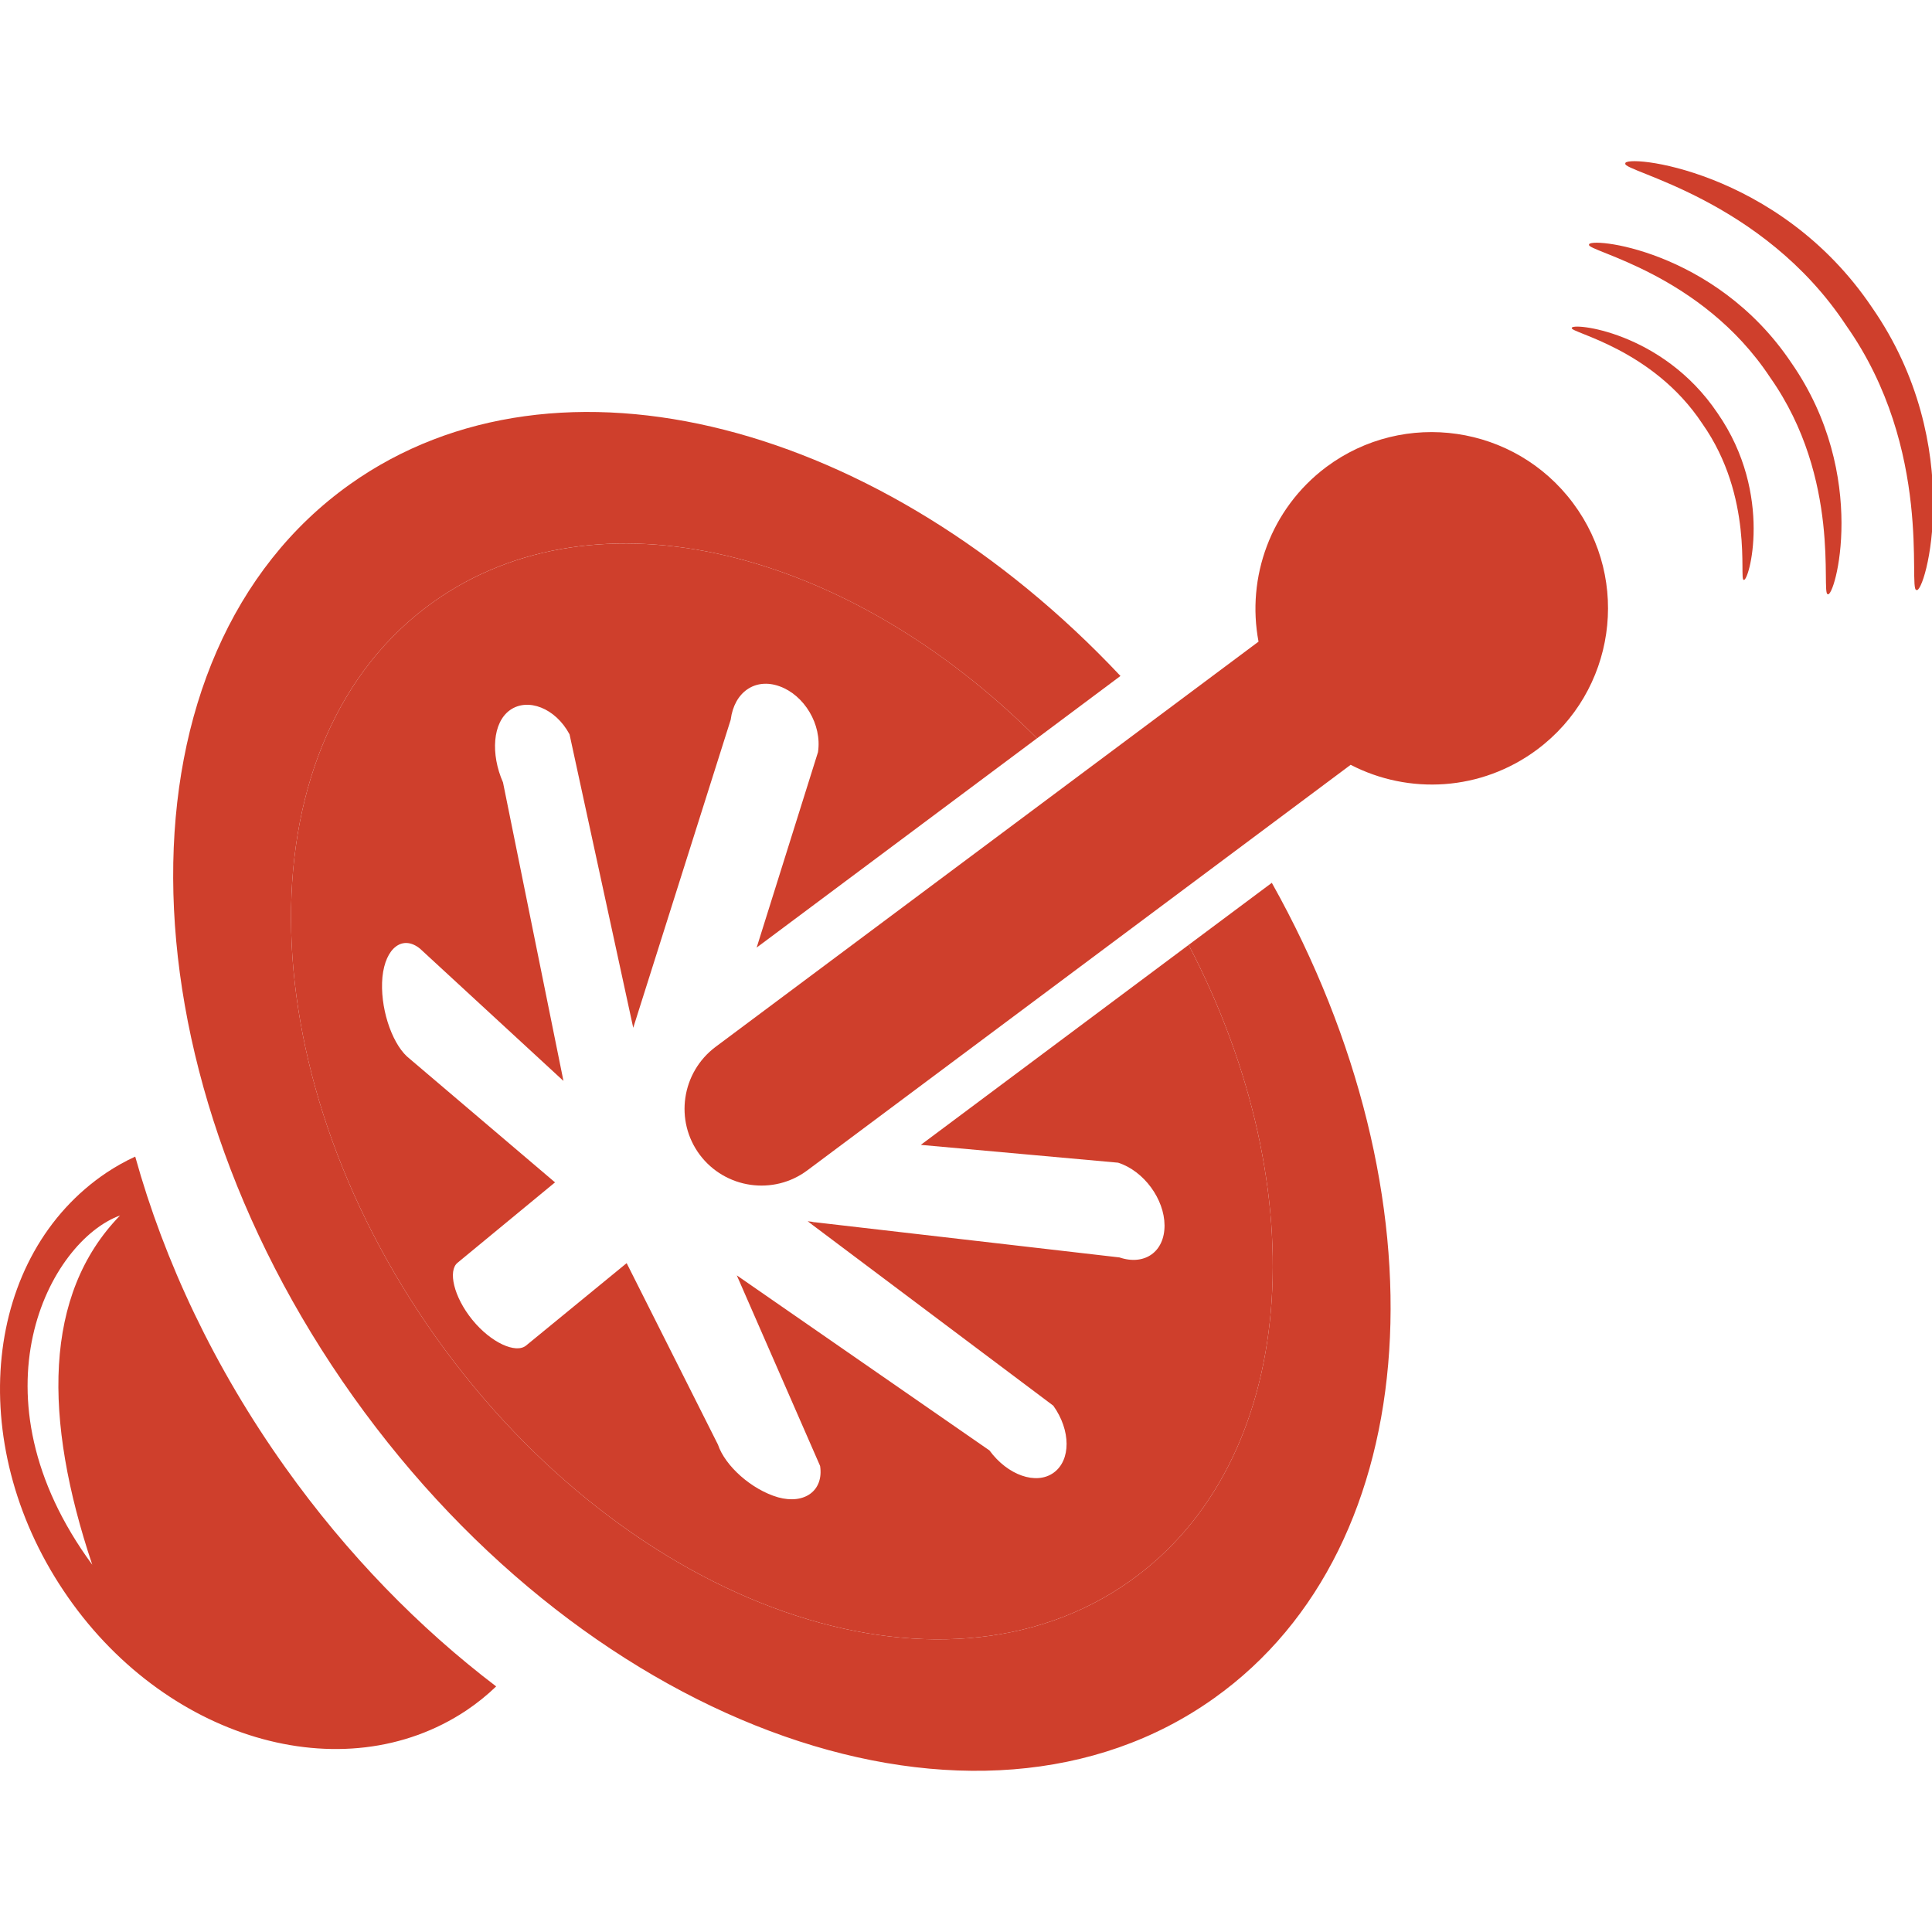 <?xml version="1.0" standalone="no"?><!DOCTYPE svg PUBLIC "-//W3C//DTD SVG 1.1//EN" "http://www.w3.org/Graphics/SVG/1.1/DTD/svg11.dtd"><svg t="1547798524549" class="icon" style="" viewBox="0 0 1024 1024" version="1.1" xmlns="http://www.w3.org/2000/svg" p-id="1139" xmlns:xlink="http://www.w3.org/1999/xlink" width="200" height="200"><defs><style type="text/css"></style></defs><path d="M1015.704 312.674c-4.477 0 9.214-74.397-37.248-140.24-44.355-67.191-118.653-81.603-117.009-85.716-1.513-5.199 81.145 2.435 130.827 76.339 50.743 73.114 27.775 152.907 23.43 149.617" fill="#cf3f2c" p-id="1140"></path><path d="M968.717 314.912c-3.687 0 7.501-60.972-30.534-114.903-36.395-55.115-97.267-66.895-95.951-70.284-1.186-4.311 66.532 1.941 107.203 62.551 41.657 59.952 22.836 125.334 19.282 122.636" fill="#cf3f2c" p-id="1141"></path><path d="M924.165 307.31c-2.501 0.066 5.461-43.927-21.915-82.788-26.258-39.715-70.087-48.205-69.166-50.64-0.854-3.092 47.91 1.415 77.26 45.112 30.01 43.172 16.386 90.291 13.821 88.316M814.725 397.272c41.327-30.832 49.882-89.336 19.018-130.632-30.865-41.394-89.435-49.949-130.829-19.084-29.549 22.178-42.314 58.505-35.866 92.528l-287.85 214.834c-17.966 13.523-21.783 39.092-8.292 57.155 13.491 17.965 39.09 21.684 57.057 8.193l287.915-214.9c30.798 15.926 69.165 14.018 98.847-8.094" fill="#cf3f2c" p-id="1142"></path><path d="M229.68 319.057c-101.148 72.062-100.49 246.653 1.514 389.92 102.07 143.265 266.79 200.948 367.939 128.854 89.039-63.407 99.239-206.083 30.864-337.01l-141.95 105.986 104.571 9.443c13.688 4.376 24.547 19.348 24.611 33.232 0.065 13.953-10.529 21.488-23.889 16.979l-161.495-18.656c-0.592 0.329-1.316 0.592-1.974 0.854l128.394 96.378c9.345 13.063 9.411 28.957 0.131 35.57-9.214 6.614-24.351 1.283-33.957-11.846l-133.922-92.792 44.159 101.018c1.974 13.064-8.227 20.533-22.31 16.618-13.952-4.048-28.035-16.553-31.852-27.971l-48.37-96.146-53.371 43.73c-5.396 4.31-18.492-1.48-28.43-13.688-9.937-12.24-12.964-26.06-7.831-30.239l51.66-42.611-78.51-66.763c-8.357-7.832-14.413-26.424-12.964-42.053 1.579-15.629 10.792-22.506 19.94-15.037l76.01 70.086-32.049-158.238c-6.582-14.938-5.594-31.72 3.75-38.333 9.345-6.614 24.021-1.152 31.523 12.865l33.759 155.541 51.661-163.272c1.842-14.643 12.964-22.375 25.863-17.736 13.03 4.639 22.638 20.17 20.401 34.912l-32.51 103.584 148.597-110.923c-100.49-100.553-233.424-133.82-319.963-72.256" fill="#cf3f2c" p-id="1143"></path><path d="M429.937 648.696c0.593-0.329 1.317-0.626 1.843-0.955l-3.686-0.461 1.843 1.416z" fill="#cf3f2c" p-id="1144"></path><path d="M599.133 837.832c-101.149 72.094-265.869 14.41-367.939-128.854C129.19 565.71 128.531 391.12 229.68 319.058c86.54-61.597 219.408-28.297 319.964 72.258l44.225-33.036c-125.894-133.889-297.92-180.252-408.545-101.478-125.498 89.436-124.577 305.815 1.909 483.501 126.485 177.586 330.888 249.152 456.255 159.784 113.652-80.847 123.655-266.033 30.601-432.169l-44.092 32.904c68.375 130.927 58.175 273.603-30.864 337.01M151.17 777.714c-37.709-52.942-64.099-109.309-79.498-164.688-5.198 2.371-10.2 5.199-15.005 8.359-65.414 43.729-75.68 142.937-23.032 221.645 52.581 78.773 148.136 107.137 213.55 63.538 5.726-3.849 10.991-8.095 15.794-12.733-40.67-30.931-78.905-69.89-111.809-116.121M48.902 829.343c-66.205-90.028-22.639-171.565 14.741-185.123-40.735 41.855-40.735 107.565-14.741 185.123" fill="#cf3f2c" p-id="1145"></path></svg>
